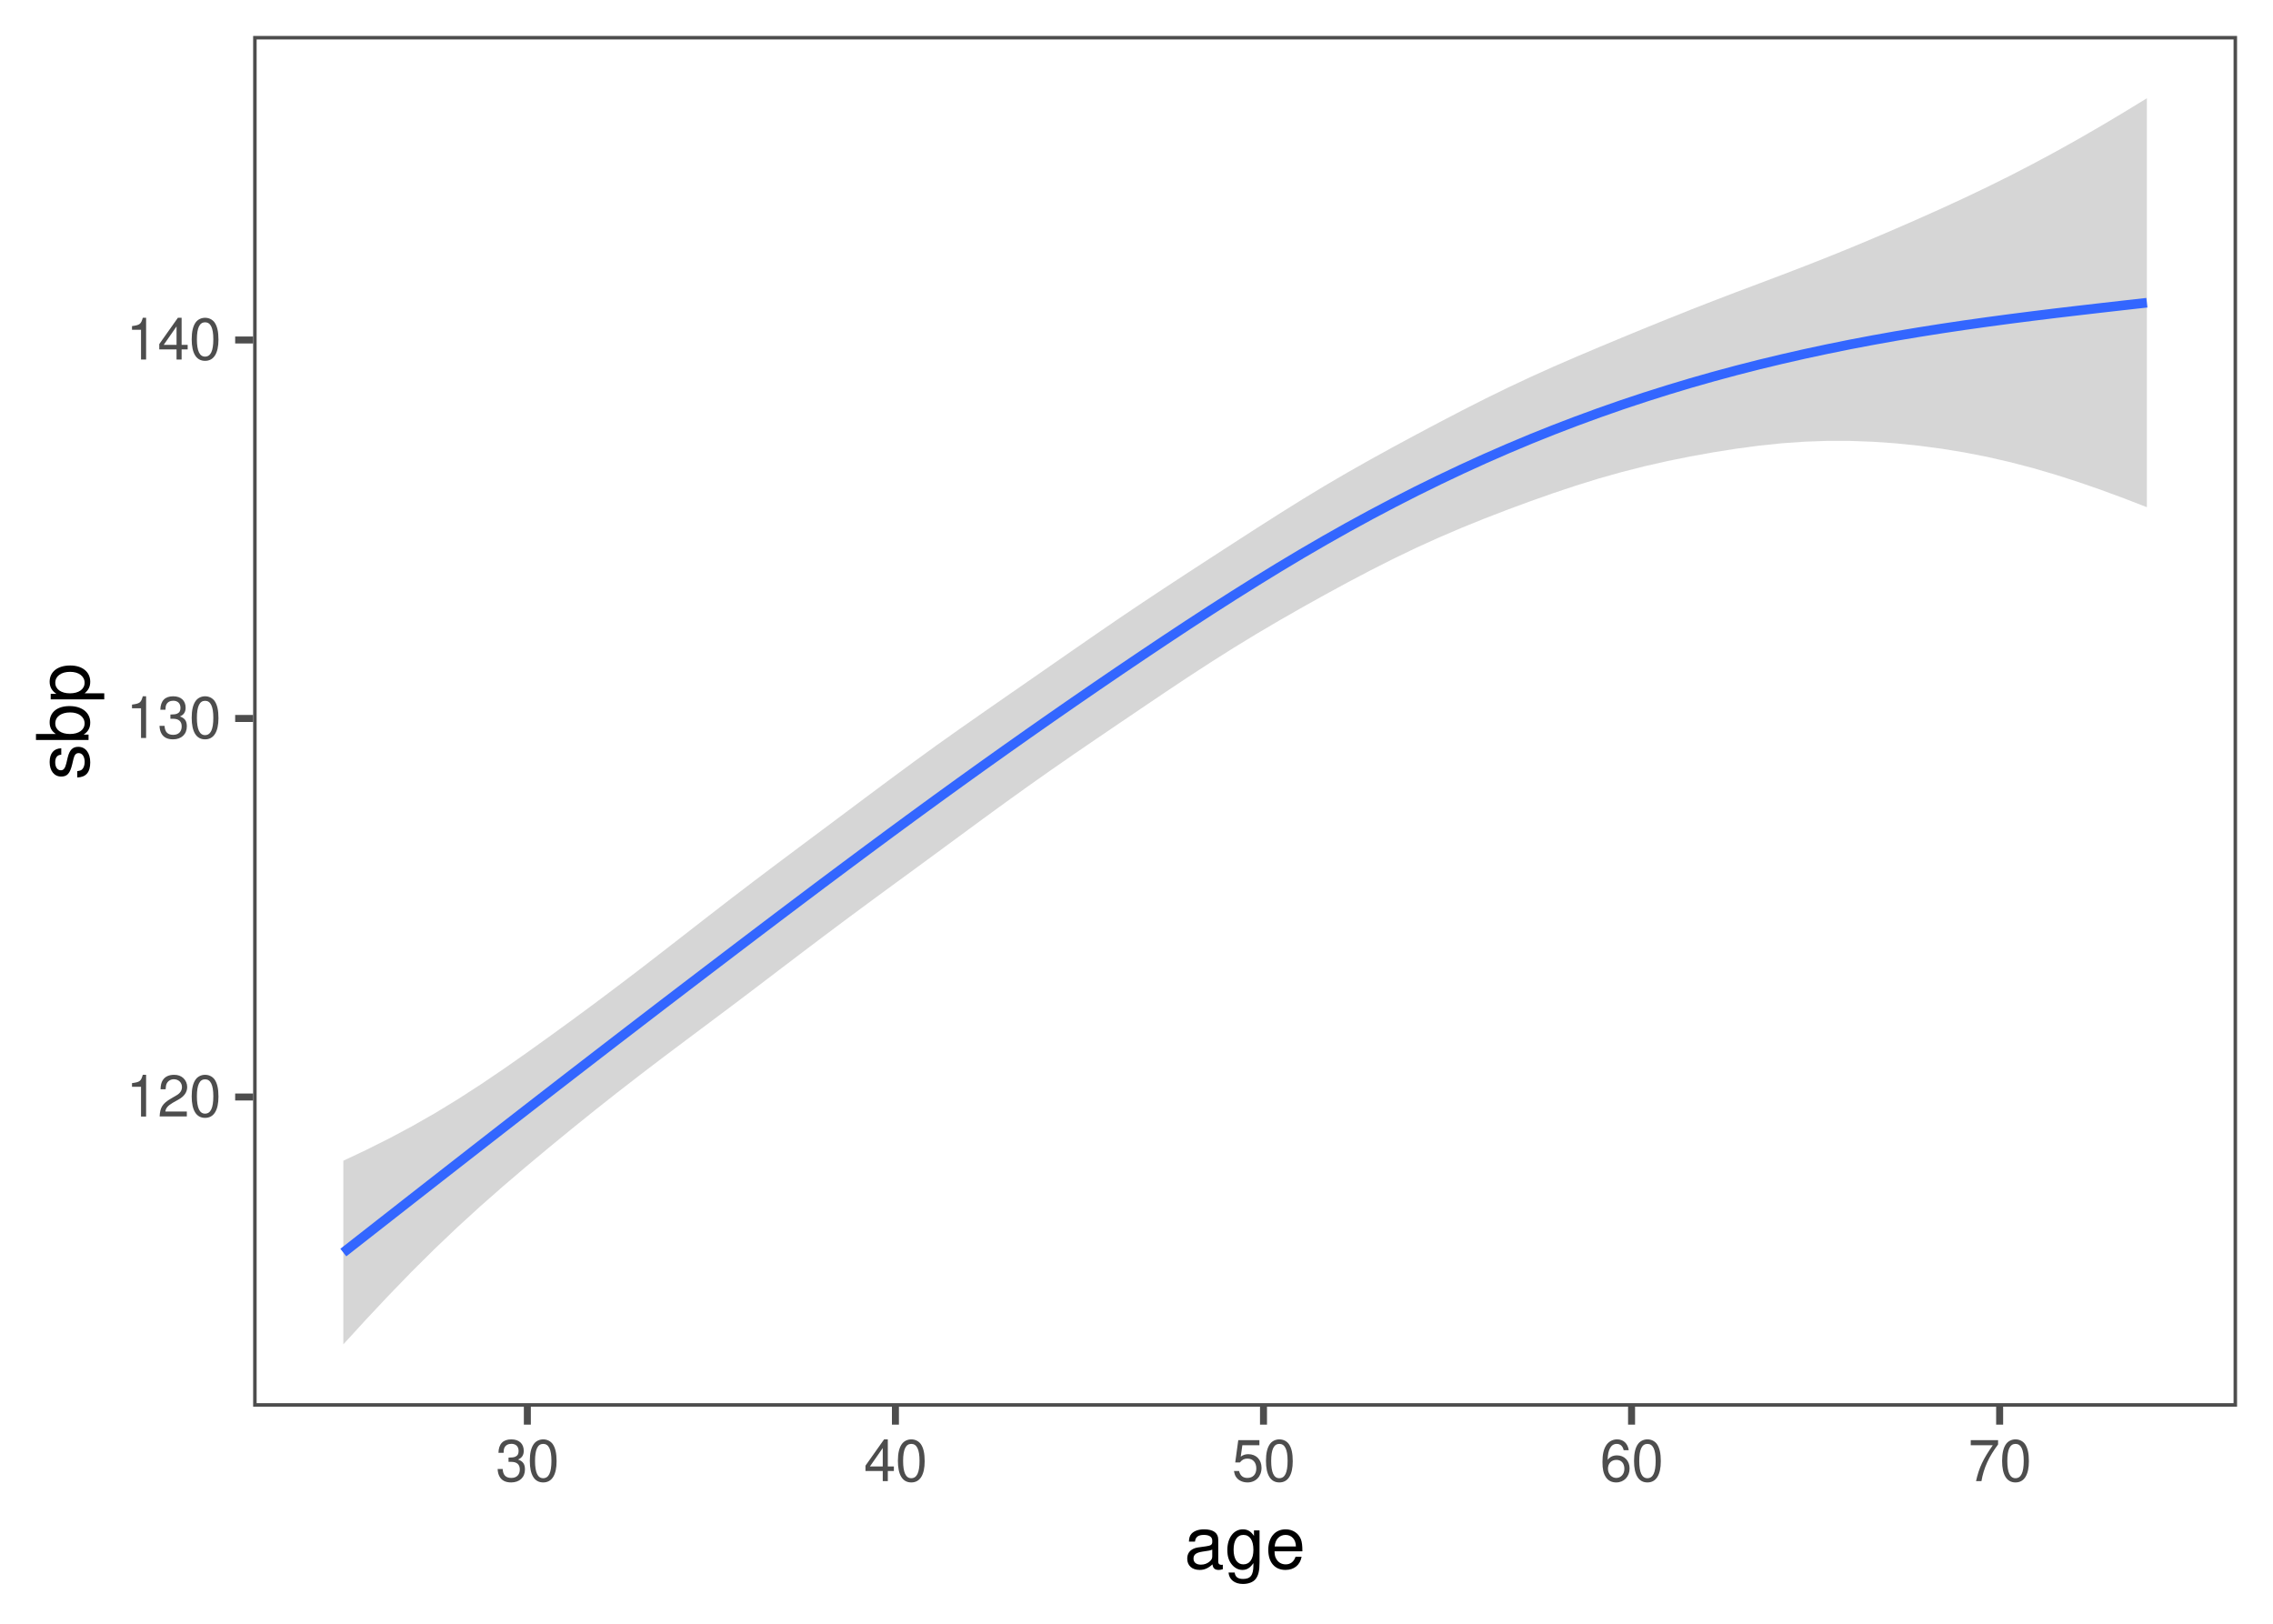 <?xml version="1.0" encoding="UTF-8"?>
<svg xmlns="http://www.w3.org/2000/svg" xmlns:xlink="http://www.w3.org/1999/xlink" width="504pt" height="360pt" viewBox="0 0 504 360" version="1.1">
<defs>
<g>
<symbol overflow="visible" id="glyph0-0">
<path style="stroke:none;" d=""/>
</symbol>
<symbol overflow="visible" id="glyph0-1">
<path style="stroke:none;" d="M 3.312 -6.594 L 3.312 0 L 4.438 0 L 4.438 -9.25 L 3.703 -9.25 C 3.297 -7.828 3.047 -7.641 1.312 -7.406 L 1.312 -6.594 Z M 3.312 -6.594 "/>
</symbol>
<symbol overflow="visible" id="glyph0-2">
<path style="stroke:none;" d="M 6.469 -1.109 L 1.703 -1.109 C 1.812 -1.875 2.234 -2.375 3.344 -3.047 L 4.625 -3.766 C 5.891 -4.469 6.547 -5.406 6.547 -6.547 C 6.547 -7.312 6.234 -8.031 5.688 -8.531 C 5.156 -9.016 4.484 -9.25 3.641 -9.25 C 2.484 -9.25 1.625 -8.844 1.125 -8.047 C 0.812 -7.562 0.672 -6.984 0.641 -6.047 L 1.766 -6.047 C 1.797 -6.688 1.875 -7.047 2.031 -7.359 C 2.328 -7.922 2.922 -8.266 3.594 -8.266 C 4.625 -8.266 5.391 -7.531 5.391 -6.531 C 5.391 -5.781 4.969 -5.141 4.156 -4.688 L 2.984 -4 C 1.094 -2.906 0.531 -2.031 0.438 -0.016 L 6.469 -0.016 Z M 6.469 -1.109 "/>
</symbol>
<symbol overflow="visible" id="glyph0-3">
<path style="stroke:none;" d="M 3.516 -9.25 C 2.672 -9.25 1.906 -8.875 1.438 -8.234 C 0.844 -7.422 0.547 -6.188 0.547 -4.484 C 0.547 -1.359 1.578 0.297 3.516 0.297 C 5.438 0.297 6.484 -1.359 6.484 -4.406 C 6.484 -6.188 6.203 -7.391 5.609 -8.234 C 5.125 -8.875 4.375 -9.25 3.516 -9.25 Z M 3.516 -8.25 C 4.734 -8.25 5.344 -7.016 5.344 -4.5 C 5.344 -1.875 4.75 -0.641 3.5 -0.641 C 2.297 -0.641 1.703 -1.922 1.703 -4.469 C 1.703 -7.016 2.297 -8.25 3.516 -8.25 Z M 3.516 -8.25 "/>
</symbol>
<symbol overflow="visible" id="glyph0-4">
<path style="stroke:none;" d="M 2.828 -4.266 L 3.438 -4.266 C 4.672 -4.266 5.328 -3.688 5.328 -2.578 C 5.328 -1.406 4.625 -0.703 3.453 -0.703 C 2.219 -0.703 1.609 -1.328 1.531 -2.688 L 0.406 -2.688 C 0.453 -1.938 0.594 -1.453 0.812 -1.047 C 1.281 -0.156 2.156 0.297 3.406 0.297 C 5.266 0.297 6.469 -0.828 6.469 -2.578 C 6.469 -3.766 6.031 -4.406 4.938 -4.781 C 5.781 -5.125 6.203 -5.766 6.203 -6.703 C 6.203 -8.297 5.172 -9.25 3.438 -9.25 C 1.609 -9.25 0.641 -8.234 0.594 -6.266 L 1.734 -6.266 C 1.734 -6.828 1.797 -7.156 1.938 -7.438 C 2.188 -7.953 2.75 -8.266 3.453 -8.266 C 4.453 -8.266 5.062 -7.672 5.062 -6.672 C 5.062 -6.016 4.828 -5.625 4.328 -5.406 C 4.016 -5.266 3.609 -5.219 2.828 -5.203 Z M 2.828 -4.266 "/>
</symbol>
<symbol overflow="visible" id="glyph0-5">
<path style="stroke:none;" d="M 4.188 -2.234 L 4.188 0 L 5.312 0 L 5.312 -2.234 L 6.656 -2.234 L 6.656 -3.25 L 5.312 -3.25 L 5.312 -9.25 L 4.484 -9.25 L 0.359 -3.422 L 0.359 -2.234 Z M 4.188 -3.25 L 1.344 -3.25 L 4.188 -7.328 Z M 4.188 -3.25 "/>
</symbol>
<symbol overflow="visible" id="glyph0-6">
<path style="stroke:none;" d="M 6.094 -9.078 L 1.406 -9.078 L 0.734 -4.141 L 1.766 -4.141 C 2.297 -4.766 2.719 -4.984 3.438 -4.984 C 4.656 -4.984 5.406 -4.141 5.406 -2.797 C 5.406 -1.5 4.656 -0.703 3.422 -0.703 C 2.438 -0.703 1.844 -1.203 1.578 -2.234 L 0.453 -2.234 C 0.594 -1.484 0.734 -1.125 1 -0.797 C 1.516 -0.109 2.438 0.297 3.453 0.297 C 5.281 0.297 6.562 -1.031 6.562 -2.953 C 6.562 -4.75 5.375 -5.969 3.641 -5.969 C 3 -5.969 2.484 -5.812 1.953 -5.422 L 2.312 -7.953 L 6.094 -7.953 Z M 6.094 -9.078 "/>
</symbol>
<symbol overflow="visible" id="glyph0-7">
<path style="stroke:none;" d="M 6.375 -6.844 C 6.156 -8.359 5.188 -9.25 3.797 -9.25 C 2.797 -9.25 1.906 -8.766 1.375 -7.938 C 0.797 -7.031 0.547 -5.906 0.547 -4.219 C 0.547 -2.656 0.766 -1.672 1.312 -0.859 C 1.797 -0.109 2.594 0.297 3.594 0.297 C 5.328 0.297 6.562 -1 6.562 -2.797 C 6.562 -4.5 5.406 -5.703 3.781 -5.703 C 2.891 -5.703 2.188 -5.375 1.703 -4.703 C 1.719 -6.984 2.438 -8.25 3.719 -8.25 C 4.516 -8.25 5.062 -7.734 5.25 -6.844 Z M 3.641 -4.703 C 4.734 -4.703 5.406 -3.938 5.406 -2.719 C 5.406 -1.547 4.641 -0.703 3.609 -0.703 C 2.562 -0.703 1.766 -1.594 1.766 -2.766 C 1.766 -3.922 2.531 -4.703 3.641 -4.703 Z M 3.641 -4.703 "/>
</symbol>
<symbol overflow="visible" id="glyph0-8">
<path style="stroke:none;" d="M 6.656 -9.078 L 0.594 -9.078 L 0.594 -7.953 L 5.484 -7.953 C 3.328 -4.875 2.438 -2.984 1.766 0 L 2.969 0 C 3.469 -2.906 4.609 -5.406 6.656 -8.125 Z M 6.656 -9.078 "/>
</symbol>
<symbol overflow="visible" id="glyph1-0">
<path style="stroke:none;" d=""/>
</symbol>
<symbol overflow="visible" id="glyph1-1">
<path style="stroke:none;" d="M 8.562 -0.781 C 8.422 -0.75 8.359 -0.75 8.266 -0.75 C 7.812 -0.75 7.547 -0.984 7.547 -1.406 L 7.547 -6.344 C 7.547 -7.828 6.469 -8.625 4.406 -8.625 C 3.172 -8.625 2.188 -8.266 1.609 -7.641 C 1.234 -7.219 1.078 -6.734 1.047 -5.906 L 2.391 -5.906 C 2.5 -6.922 3.109 -7.391 4.359 -7.391 C 5.562 -7.391 6.219 -6.938 6.219 -6.141 L 6.219 -5.797 C 6.203 -5.219 5.922 -5.016 4.828 -4.859 C 2.938 -4.625 2.656 -4.562 2.141 -4.359 C 1.172 -3.938 0.672 -3.203 0.672 -2.109 C 0.672 -0.594 1.734 0.375 3.422 0.375 C 4.484 0.375 5.328 0 6.266 -0.859 C 6.375 0 6.781 0.375 7.641 0.375 C 7.938 0.375 8.109 0.344 8.562 0.219 Z M 6.219 -2.641 C 6.219 -2.188 6.094 -1.922 5.703 -1.547 C 5.156 -1.062 4.5 -0.797 3.719 -0.797 C 2.672 -0.797 2.062 -1.297 2.062 -2.141 C 2.062 -3.031 2.641 -3.469 4.078 -3.688 C 5.5 -3.875 5.781 -3.938 6.219 -4.141 Z M 6.219 -2.641 "/>
</symbol>
<symbol overflow="visible" id="glyph1-2">
<path style="stroke:none;" d="M 6.469 -8.391 L 6.469 -7.172 C 5.797 -8.172 5.062 -8.625 4 -8.625 C 1.969 -8.625 0.562 -6.734 0.562 -4.047 C 0.562 -2.641 0.891 -1.609 1.609 -0.766 C 2.234 -0.031 3.047 0.375 3.906 0.375 C 4.906 0.375 5.625 -0.078 6.344 -1.141 L 6.344 -0.703 C 6.344 1.531 5.719 2.375 4.047 2.375 C 2.906 2.375 2.312 1.922 2.188 0.953 L 0.828 0.953 C 0.953 2.516 2.188 3.484 4.016 3.484 C 5.25 3.484 6.266 3.094 6.812 2.422 C 7.453 1.625 7.703 0.594 7.703 -1.375 L 7.703 -8.391 Z M 4.125 -7.391 C 5.531 -7.391 6.344 -6.203 6.344 -4.078 C 6.344 -2.047 5.516 -0.859 4.125 -0.859 C 2.75 -0.859 1.953 -2.062 1.953 -4.125 C 1.953 -6.172 2.75 -7.391 4.125 -7.391 Z M 4.125 -7.391 "/>
</symbol>
<symbol overflow="visible" id="glyph1-3">
<path style="stroke:none;" d="M 8.203 -3.75 C 8.203 -5.031 8.109 -5.797 7.875 -6.422 C 7.328 -7.797 6.047 -8.625 4.484 -8.625 C 2.141 -8.625 0.641 -6.844 0.641 -4.078 C 0.641 -1.312 2.078 0.375 4.453 0.375 C 6.375 0.375 7.703 -0.719 8.031 -2.547 L 6.688 -2.547 C 6.312 -1.438 5.562 -0.859 4.5 -0.859 C 3.641 -0.859 2.922 -1.25 2.484 -1.953 C 2.156 -2.438 2.047 -2.906 2.031 -3.75 Z M 2.062 -4.828 C 2.172 -6.391 3.125 -7.391 4.469 -7.391 C 5.828 -7.391 6.766 -6.344 6.766 -4.828 Z M 2.062 -4.828 "/>
</symbol>
<symbol overflow="visible" id="glyph2-0">
<path style="stroke:none;" d=""/>
</symbol>
<symbol overflow="visible" id="glyph2-1">
<path style="stroke:none;" d="M -6.047 -7.016 C -7.703 -6.984 -8.625 -5.906 -8.625 -3.969 C -8.625 -2.016 -7.609 -0.75 -6.062 -0.75 C -4.75 -0.75 -4.125 -1.422 -3.641 -3.406 L -3.344 -4.656 C -3.125 -5.578 -2.781 -5.953 -2.188 -5.953 C -1.391 -5.953 -0.859 -5.172 -0.859 -4 C -0.859 -3.281 -1.078 -2.672 -1.422 -2.344 C -1.656 -2.125 -1.906 -2.031 -2.5 -1.953 L -2.5 -0.547 C -0.562 -0.609 0.375 -1.703 0.375 -3.891 C 0.375 -6 -0.672 -7.344 -2.281 -7.344 C -3.531 -7.344 -4.219 -6.641 -4.625 -4.969 L -4.922 -3.703 C -5.188 -2.609 -5.531 -2.141 -6.125 -2.141 C -6.906 -2.141 -7.391 -2.828 -7.391 -3.922 C -7.391 -4.984 -6.922 -5.562 -6.047 -5.594 Z M -6.047 -7.016 "/>
</symbol>
<symbol overflow="visible" id="glyph2-2">
<path style="stroke:none;" d="M -11.656 -0.859 L 0 -0.859 L 0 -2.062 L -1.078 -2.062 C -0.094 -2.703 0.375 -3.547 0.375 -4.719 C 0.375 -6.922 -1.438 -8.375 -4.219 -8.375 C -6.938 -8.375 -8.625 -7.016 -8.625 -4.781 C -8.625 -3.625 -8.188 -2.812 -7.25 -2.188 L -11.656 -2.188 Z M -7.375 -4.531 C -7.375 -6.016 -6.078 -6.969 -4.078 -6.969 C -2.172 -6.969 -0.875 -5.984 -0.875 -4.531 C -0.875 -3.109 -2.156 -2.188 -4.125 -2.188 C -6.094 -2.188 -7.375 -3.109 -7.375 -4.531 Z M -7.375 -4.531 "/>
</symbol>
<symbol overflow="visible" id="glyph2-3">
<path style="stroke:none;" d="M 3.484 -0.859 L 3.484 -2.203 L -0.875 -2.203 C -0.016 -2.906 0.375 -3.703 0.375 -4.781 C 0.375 -6.953 -1.375 -8.375 -4.047 -8.375 C -6.859 -8.375 -8.625 -6.984 -8.625 -4.766 C -8.625 -3.625 -8.109 -2.719 -7.125 -2.094 L -8.391 -2.094 L -8.391 -0.859 Z M -7.375 -4.547 C -7.375 -6.016 -6.078 -6.969 -4.078 -6.969 C -2.172 -6.969 -0.875 -6 -0.875 -4.547 C -0.875 -3.125 -2.156 -2.203 -4.125 -2.203 C -6.094 -2.203 -7.375 -3.125 -7.375 -4.547 Z M -7.375 -4.547 "/>
</symbol>
</g>
<clipPath id="clip1">
  <path d="M 56.129 7.969 L 496.031 7.969 L 496.031 311.871 L 56.129 311.871 Z M 56.129 7.969 "/>
</clipPath>
<clipPath id="clip2">
  <path d="M 56.129 7.969 L 496.031 7.969 L 496.031 311.871 L 56.129 311.871 Z M 56.129 7.969 "/>
</clipPath>
</defs>
<g id="surface820">
<rect x="0" y="0" width="504" height="360" style="fill:rgb(100%,100%,100%);fill-opacity:1;stroke:none;"/>
<rect x="0" y="0" width="504" height="360" style="fill:rgb(100%,100%,100%);fill-opacity:1;stroke:none;"/>
<path style="fill:none;stroke-width:1.552;stroke-linecap:round;stroke-linejoin:round;stroke:rgb(100%,100%,100%);stroke-opacity:1;stroke-miterlimit:10;" d="M 0 360 L 504 360 L 504 0 L 0 0 Z M 0 360 "/>
<g clip-path="url(#clip1)" clip-rule="nonzero">
<path style=" stroke:none;fill-rule:nonzero;fill:rgb(100%,100%,100%);fill-opacity:1;" d="M 56.129 311.871 L 496.031 311.871 L 496.031 7.969 L 56.129 7.969 Z M 56.129 311.871 "/>
</g>
<path style=" stroke:none;fill-rule:nonzero;fill:rgb(60%,60%,60%);fill-opacity:0.4;" d="M 76.125 257.348 L 81.188 254.957 L 86.25 252.426 L 91.309 249.727 L 96.371 246.844 L 101.434 243.762 L 106.496 240.496 L 111.559 237.074 L 116.621 233.527 L 121.684 229.906 L 126.746 226.23 L 131.809 222.496 L 136.871 218.699 L 141.934 214.848 L 146.992 210.941 L 152.055 207.008 L 157.117 203.07 L 162.18 199.16 L 167.242 195.301 L 172.305 191.488 L 177.367 187.699 L 182.43 183.922 L 187.492 180.141 L 192.555 176.355 L 197.617 172.59 L 202.68 168.859 L 207.738 165.191 L 212.801 161.598 L 217.863 158.055 L 222.926 154.539 L 227.988 151.031 L 238.113 144 L 243.176 140.5 L 248.238 137.031 L 253.301 133.625 L 258.363 130.27 L 263.422 126.957 L 268.484 123.664 L 273.547 120.387 L 278.609 117.125 L 283.672 113.902 L 288.734 110.738 L 293.797 107.668 L 298.859 104.711 L 303.922 101.852 L 308.984 99.066 L 314.047 96.336 L 319.109 93.652 L 324.168 91.016 L 329.23 88.449 L 334.293 85.969 L 339.355 83.59 L 344.418 81.312 L 349.48 79.117 L 354.543 76.973 L 359.605 74.863 L 364.668 72.777 L 369.73 70.723 L 374.793 68.699 L 379.852 66.723 L 384.914 64.789 L 389.977 62.883 L 395.039 60.973 L 400.102 59.027 L 405.164 57.035 L 410.227 54.984 L 415.289 52.871 L 420.352 50.707 L 425.414 48.492 L 430.477 46.227 L 435.535 43.895 L 440.598 41.48 L 445.66 38.973 L 450.723 36.359 L 455.785 33.641 L 460.848 30.816 L 465.91 27.891 L 470.973 24.875 L 476.035 21.785 L 476.035 112.449 L 470.973 110.492 L 465.91 108.625 L 460.848 106.871 L 455.785 105.246 L 450.723 103.766 L 445.66 102.445 L 440.598 101.289 L 435.535 100.301 L 430.477 99.477 L 425.414 98.809 L 420.352 98.293 L 415.289 97.941 L 410.227 97.754 L 405.164 97.746 L 400.102 97.926 L 395.039 98.285 L 389.977 98.812 L 384.914 99.492 L 379.852 100.293 L 374.793 101.199 L 369.73 102.223 L 364.668 103.371 L 359.605 104.656 L 354.543 106.082 L 349.48 107.648 L 344.418 109.336 L 339.355 111.125 L 334.293 112.992 L 329.23 114.941 L 324.168 116.988 L 319.109 119.152 L 314.047 121.445 L 308.984 123.879 L 303.922 126.438 L 298.859 129.102 L 293.797 131.852 L 288.734 134.672 L 283.672 137.562 L 278.609 140.543 L 273.547 143.629 L 268.484 146.824 L 263.422 150.117 L 258.363 153.484 L 253.301 156.898 L 248.238 160.324 L 243.176 163.762 L 238.113 167.219 L 233.051 170.727 L 227.988 174.297 L 222.926 177.93 L 217.863 181.617 L 212.801 185.34 L 207.738 189.066 L 202.68 192.777 L 197.617 196.48 L 192.555 200.195 L 187.492 203.941 L 182.43 207.73 L 177.367 211.555 L 172.305 215.402 L 167.242 219.254 L 162.18 223.078 L 157.117 226.871 L 152.055 230.656 L 146.992 234.457 L 141.934 238.312 L 136.871 242.23 L 131.809 246.23 L 126.746 250.305 L 121.684 254.457 L 116.621 258.68 L 111.559 263 L 106.496 267.453 L 101.434 272.078 L 96.371 276.898 L 91.309 281.922 L 86.25 287.141 L 81.188 292.527 L 76.125 298.059 Z M 76.125 257.348 "/>
<path style="fill:none;stroke-width:2.134;stroke-linecap:butt;stroke-linejoin:round;stroke:rgb(20%,40%,100%);stroke-opacity:1;stroke-miterlimit:10;" d="M 76.125 277.703 L 86.25 269.781 L 91.309 265.824 L 96.371 261.871 L 101.434 257.922 L 106.496 253.977 L 111.559 250.035 L 116.621 246.105 L 121.684 242.18 L 126.746 238.266 L 131.809 234.363 L 136.871 230.465 L 141.934 226.578 L 146.992 222.699 L 152.055 218.832 L 157.117 214.973 L 162.18 211.121 L 167.242 207.277 L 172.305 203.445 L 177.367 199.629 L 182.43 195.824 L 187.492 192.043 L 192.555 188.277 L 197.617 184.535 L 202.68 180.816 L 207.738 177.129 L 212.801 173.469 L 217.863 169.836 L 222.926 166.234 L 227.988 162.664 L 233.051 159.121 L 238.113 155.609 L 243.176 152.129 L 248.238 148.68 L 253.301 145.262 L 258.363 141.879 L 263.422 138.535 L 268.484 135.242 L 273.547 132.008 L 278.609 128.836 L 283.672 125.73 L 288.734 122.703 L 293.797 119.762 L 298.859 116.906 L 303.922 114.145 L 308.984 111.473 L 314.047 108.891 L 319.109 106.402 L 324.168 104.004 L 329.23 101.695 L 334.293 99.48 L 339.355 97.355 L 344.418 95.324 L 349.48 93.383 L 354.543 91.527 L 359.605 89.758 L 364.668 88.074 L 369.73 86.473 L 374.793 84.949 L 379.852 83.508 L 384.914 82.141 L 389.977 80.848 L 395.039 79.629 L 400.102 78.477 L 405.164 77.391 L 410.227 76.367 L 415.289 75.406 L 420.352 74.5 L 425.414 73.652 L 430.477 72.852 L 435.535 72.098 L 440.598 71.387 L 445.66 70.707 L 450.723 70.062 L 455.785 69.441 L 460.848 68.844 L 465.91 68.258 L 470.973 67.684 L 476.035 67.117 "/>
<g clip-path="url(#clip2)" clip-rule="nonzero">
<path style="fill:none;stroke-width:1.552;stroke-linecap:round;stroke-linejoin:round;stroke:rgb(30.196%,30.196%,30.196%);stroke-opacity:1;stroke-miterlimit:10;" d="M 56.129 311.871 L 496.031 311.871 L 496.031 7.969 L 56.129 7.969 Z M 56.129 311.871 "/>
</g>
<g style="fill:rgb(30.196%,30.196%,30.196%);fill-opacity:1;">
  <use xlink:href="#glyph0-1" x="27.957" y="247.546"/>
  <use xlink:href="#glyph0-2" x="34.957" y="247.546"/>
  <use xlink:href="#glyph0-3" x="41.957" y="247.546"/>
</g>
<g style="fill:rgb(30.196%,30.196%,30.196%);fill-opacity:1;">
  <use xlink:href="#glyph0-1" x="27.957" y="163.624"/>
  <use xlink:href="#glyph0-4" x="34.957" y="163.624"/>
  <use xlink:href="#glyph0-3" x="41.957" y="163.624"/>
</g>
<g style="fill:rgb(30.196%,30.196%,30.196%);fill-opacity:1;">
  <use xlink:href="#glyph0-1" x="27.957" y="79.706"/>
  <use xlink:href="#glyph0-5" x="34.957" y="79.706"/>
  <use xlink:href="#glyph0-3" x="41.957" y="79.706"/>
</g>
<path style="fill:none;stroke-width:1.552;stroke-linecap:butt;stroke-linejoin:round;stroke:rgb(30.196%,30.196%,30.196%);stroke-opacity:1;stroke-miterlimit:10;" d="M 52.145 243.215 L 56.129 243.215 "/>
<path style="fill:none;stroke-width:1.552;stroke-linecap:butt;stroke-linejoin:round;stroke:rgb(30.196%,30.196%,30.196%);stroke-opacity:1;stroke-miterlimit:10;" d="M 52.145 159.293 L 56.129 159.293 "/>
<path style="fill:none;stroke-width:1.552;stroke-linecap:butt;stroke-linejoin:round;stroke:rgb(30.196%,30.196%,30.196%);stroke-opacity:1;stroke-miterlimit:10;" d="M 52.145 75.375 L 56.129 75.375 "/>
<path style="fill:none;stroke-width:1.552;stroke-linecap:butt;stroke-linejoin:round;stroke:rgb(30.196%,30.196%,30.196%);stroke-opacity:1;stroke-miterlimit:10;" d="M 116.93 315.855 L 116.93 311.871 "/>
<path style="fill:none;stroke-width:1.552;stroke-linecap:butt;stroke-linejoin:round;stroke:rgb(30.196%,30.196%,30.196%);stroke-opacity:1;stroke-miterlimit:10;" d="M 198.547 315.855 L 198.547 311.871 "/>
<path style="fill:none;stroke-width:1.552;stroke-linecap:butt;stroke-linejoin:round;stroke:rgb(30.196%,30.196%,30.196%);stroke-opacity:1;stroke-miterlimit:10;" d="M 280.16 315.855 L 280.16 311.871 "/>
<path style="fill:none;stroke-width:1.552;stroke-linecap:butt;stroke-linejoin:round;stroke:rgb(30.196%,30.196%,30.196%);stroke-opacity:1;stroke-miterlimit:10;" d="M 361.773 315.855 L 361.773 311.871 "/>
<path style="fill:none;stroke-width:1.552;stroke-linecap:butt;stroke-linejoin:round;stroke:rgb(30.196%,30.196%,30.196%);stroke-opacity:1;stroke-miterlimit:10;" d="M 443.387 315.855 L 443.387 311.871 "/>
<g style="fill:rgb(30.196%,30.196%,30.196%);fill-opacity:1;">
  <use xlink:href="#glyph0-4" x="109.93" y="328.374"/>
  <use xlink:href="#glyph0-3" x="116.93" y="328.374"/>
</g>
<g style="fill:rgb(30.196%,30.196%,30.196%);fill-opacity:1;">
  <use xlink:href="#glyph0-5" x="191.547" y="328.374"/>
  <use xlink:href="#glyph0-3" x="198.547" y="328.374"/>
</g>
<g style="fill:rgb(30.196%,30.196%,30.196%);fill-opacity:1;">
  <use xlink:href="#glyph0-6" x="273.16" y="328.374"/>
  <use xlink:href="#glyph0-3" x="280.16" y="328.374"/>
</g>
<g style="fill:rgb(30.196%,30.196%,30.196%);fill-opacity:1;">
  <use xlink:href="#glyph0-7" x="354.773" y="328.374"/>
  <use xlink:href="#glyph0-3" x="361.773" y="328.374"/>
</g>
<g style="fill:rgb(30.196%,30.196%,30.196%);fill-opacity:1;">
  <use xlink:href="#glyph0-8" x="436.387" y="328.374"/>
  <use xlink:href="#glyph0-3" x="443.387" y="328.374"/>
</g>
<g style="fill:rgb(0%,0%,0%);fill-opacity:1;">
  <use xlink:href="#glyph1-1" x="262.578" y="347.695"/>
  <use xlink:href="#glyph1-2" x="271.578" y="347.695"/>
  <use xlink:href="#glyph1-3" x="280.578" y="347.695"/>
</g>
<g style="fill:rgb(0%,0%,0%);fill-opacity:1;">
  <use xlink:href="#glyph2-1" x="19.633" y="172.922"/>
  <use xlink:href="#glyph2-2" x="19.633" y="164.922"/>
  <use xlink:href="#glyph2-3" x="19.633" y="155.922"/>
</g>
</g>
</svg>
